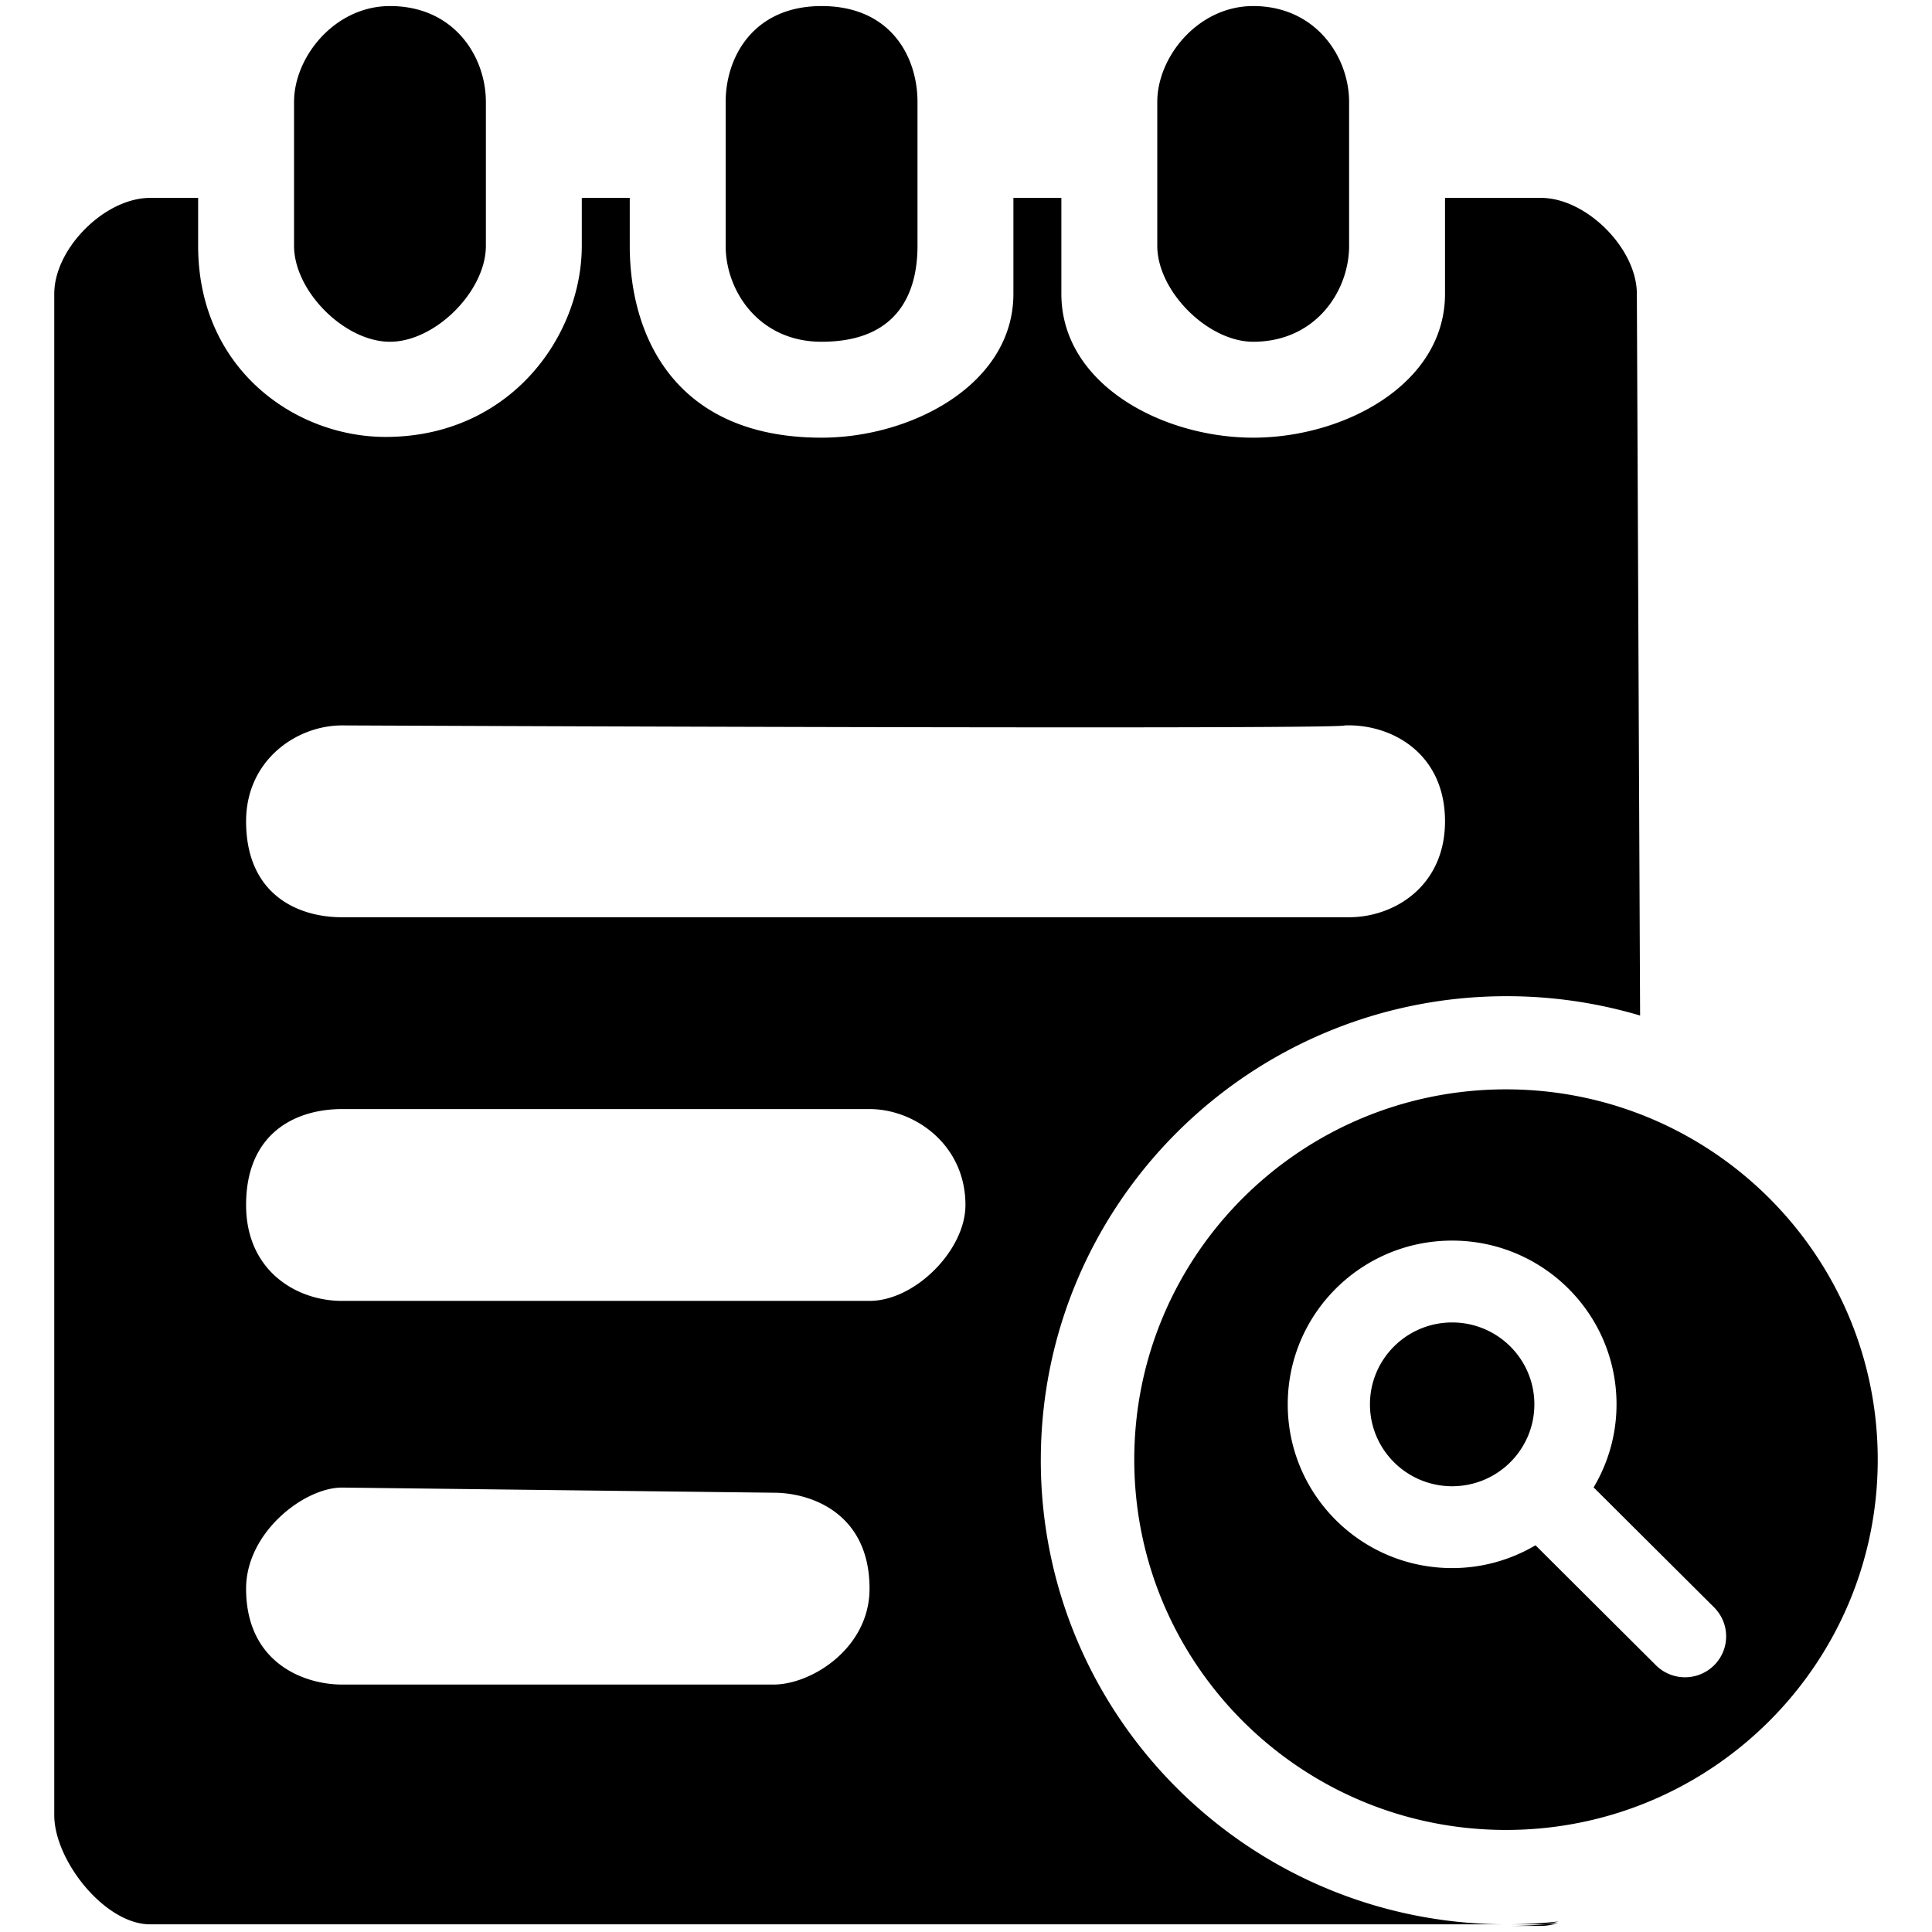 <svg class="icon" viewBox="0 0 1024 1024" xmlns="http://www.w3.org/2000/svg" width="200" height="200"><defs><style/></defs><path d="M816.459 1020.79c3.04 0 6.18-.538 9.348-1.529a250.99 250.99 0 01-27.58 1.529h18.232zm-46.8-319.863c-24.047 0-43.554 19.43-43.554 43.404 0 23.975 19.507 43.405 43.555 43.405 24.072 0 43.58-19.43 43.58-43.405 0-23.974-19.507-43.404-43.58-43.404zm28.567-123.551c-108.821 0-197.04 87.845-197.04 196.241s88.219 196.291 197.04 196.291c108.795 0 197.013-87.896 197.013-196.29.001-108.4-88.217-196.242-197.013-196.242zM893.1 888.989a21.824 21.824 0 01-15.412-6.352l-63.83-63.606c-12.98 7.644-28.042 12.087-44.198 12.087-48.12 0-87.13-38.838-87.13-86.787 0-47.923 39.01-86.785 87.13-86.785s87.133 38.862 87.133 86.785c0 16.083-4.467 31.097-12.134 44.026l63.851 63.581c3.921 3.945 6.38 9.357 6.38 15.362 0 11.987-9.755 21.69-21.79 21.69zM206.69 181.14c24.077 0 50.837-26.86 50.837-50.837V54.046c0-23.978-16.731-50.837-50.837-50.837-29.19 0-50.837 26.859-50.837 50.837v76.256c0 23.978 26.76 50.837 50.837 50.837zm228.764 0c41.207 0 50.838-26.86 50.838-50.837V54.046c0-23.978-14.2-50.837-50.838-50.837-35.992 0-50.837 26.859-50.837 50.837v76.256c0 23.978 17.698 50.837 50.837 50.837zm228.764 0c33.112 0 50.837-26.86 50.837-50.837V54.046c0-23.978-17.723-50.837-50.837-50.837-29.19 0-50.838 26.859-50.838 50.837v76.256c.001 23.978 26.785 50.837 50.838 50.837zm152.51 838.797c3.025 0 6.15-.535 9.303-1.52a250.387 250.387 0 01-27.447 1.52h18.144zm-265.08-245.99c0-135.828 110.558-245.941 246.936-245.941 24.572 0 48.299 3.593 70.7 10.252l-1.72-382.536c0-23.982-26.758-50.838-50.836-50.838H765.89v50.838c0 47.956-53.543 76.254-101.672 76.254s-101.672-28.297-101.672-76.254v-50.838h-25.42v50.838c0 47.956-53.914 76.254-101.67 76.254-77.572 0-101.672-53.715-101.672-101.671v-25.42h-25.42v25.419c-.05 48.203-38.275 101.275-103.982 101.275-48.13 0-99.364-36.191-99.364-101.275v-25.42h-25.42c-24.077 0-50.837 26.857-50.837 50.839v806.331c0 23.98 26.758 57.884 50.837 57.884h718.984c-136.374 0-246.936-110.112-246.936-245.99zM181.27 384.485s530.159 2.333 531.524 0c24.599-.894 53.095 14.645 53.095 50.837 0 34.205-26.757 50.836-50.837 50.836H181.271c-24.078 0-50.837-12.559-50.837-50.836.001-32.468 26.759-50.837 50.837-50.837zm228.764 508.364H181.271c-20.058 0-50.837-11.418-50.837-50.838 0-29.835 30.78-53.568 50.837-53.568l228.764 2.731c20.057 0 50.838 11.022 50.838 50.837 0 31.574-30.781 50.838-50.838 50.838zm50.838-203.347H181.271c-24.078 0-50.837-15.885-50.837-50.836 0-38.575 26.758-50.837 50.837-50.837h279.601c24.075 0 50.836 18.964 50.836 50.837 0 23.979-26.76 50.836-50.835 50.836z"/></svg>